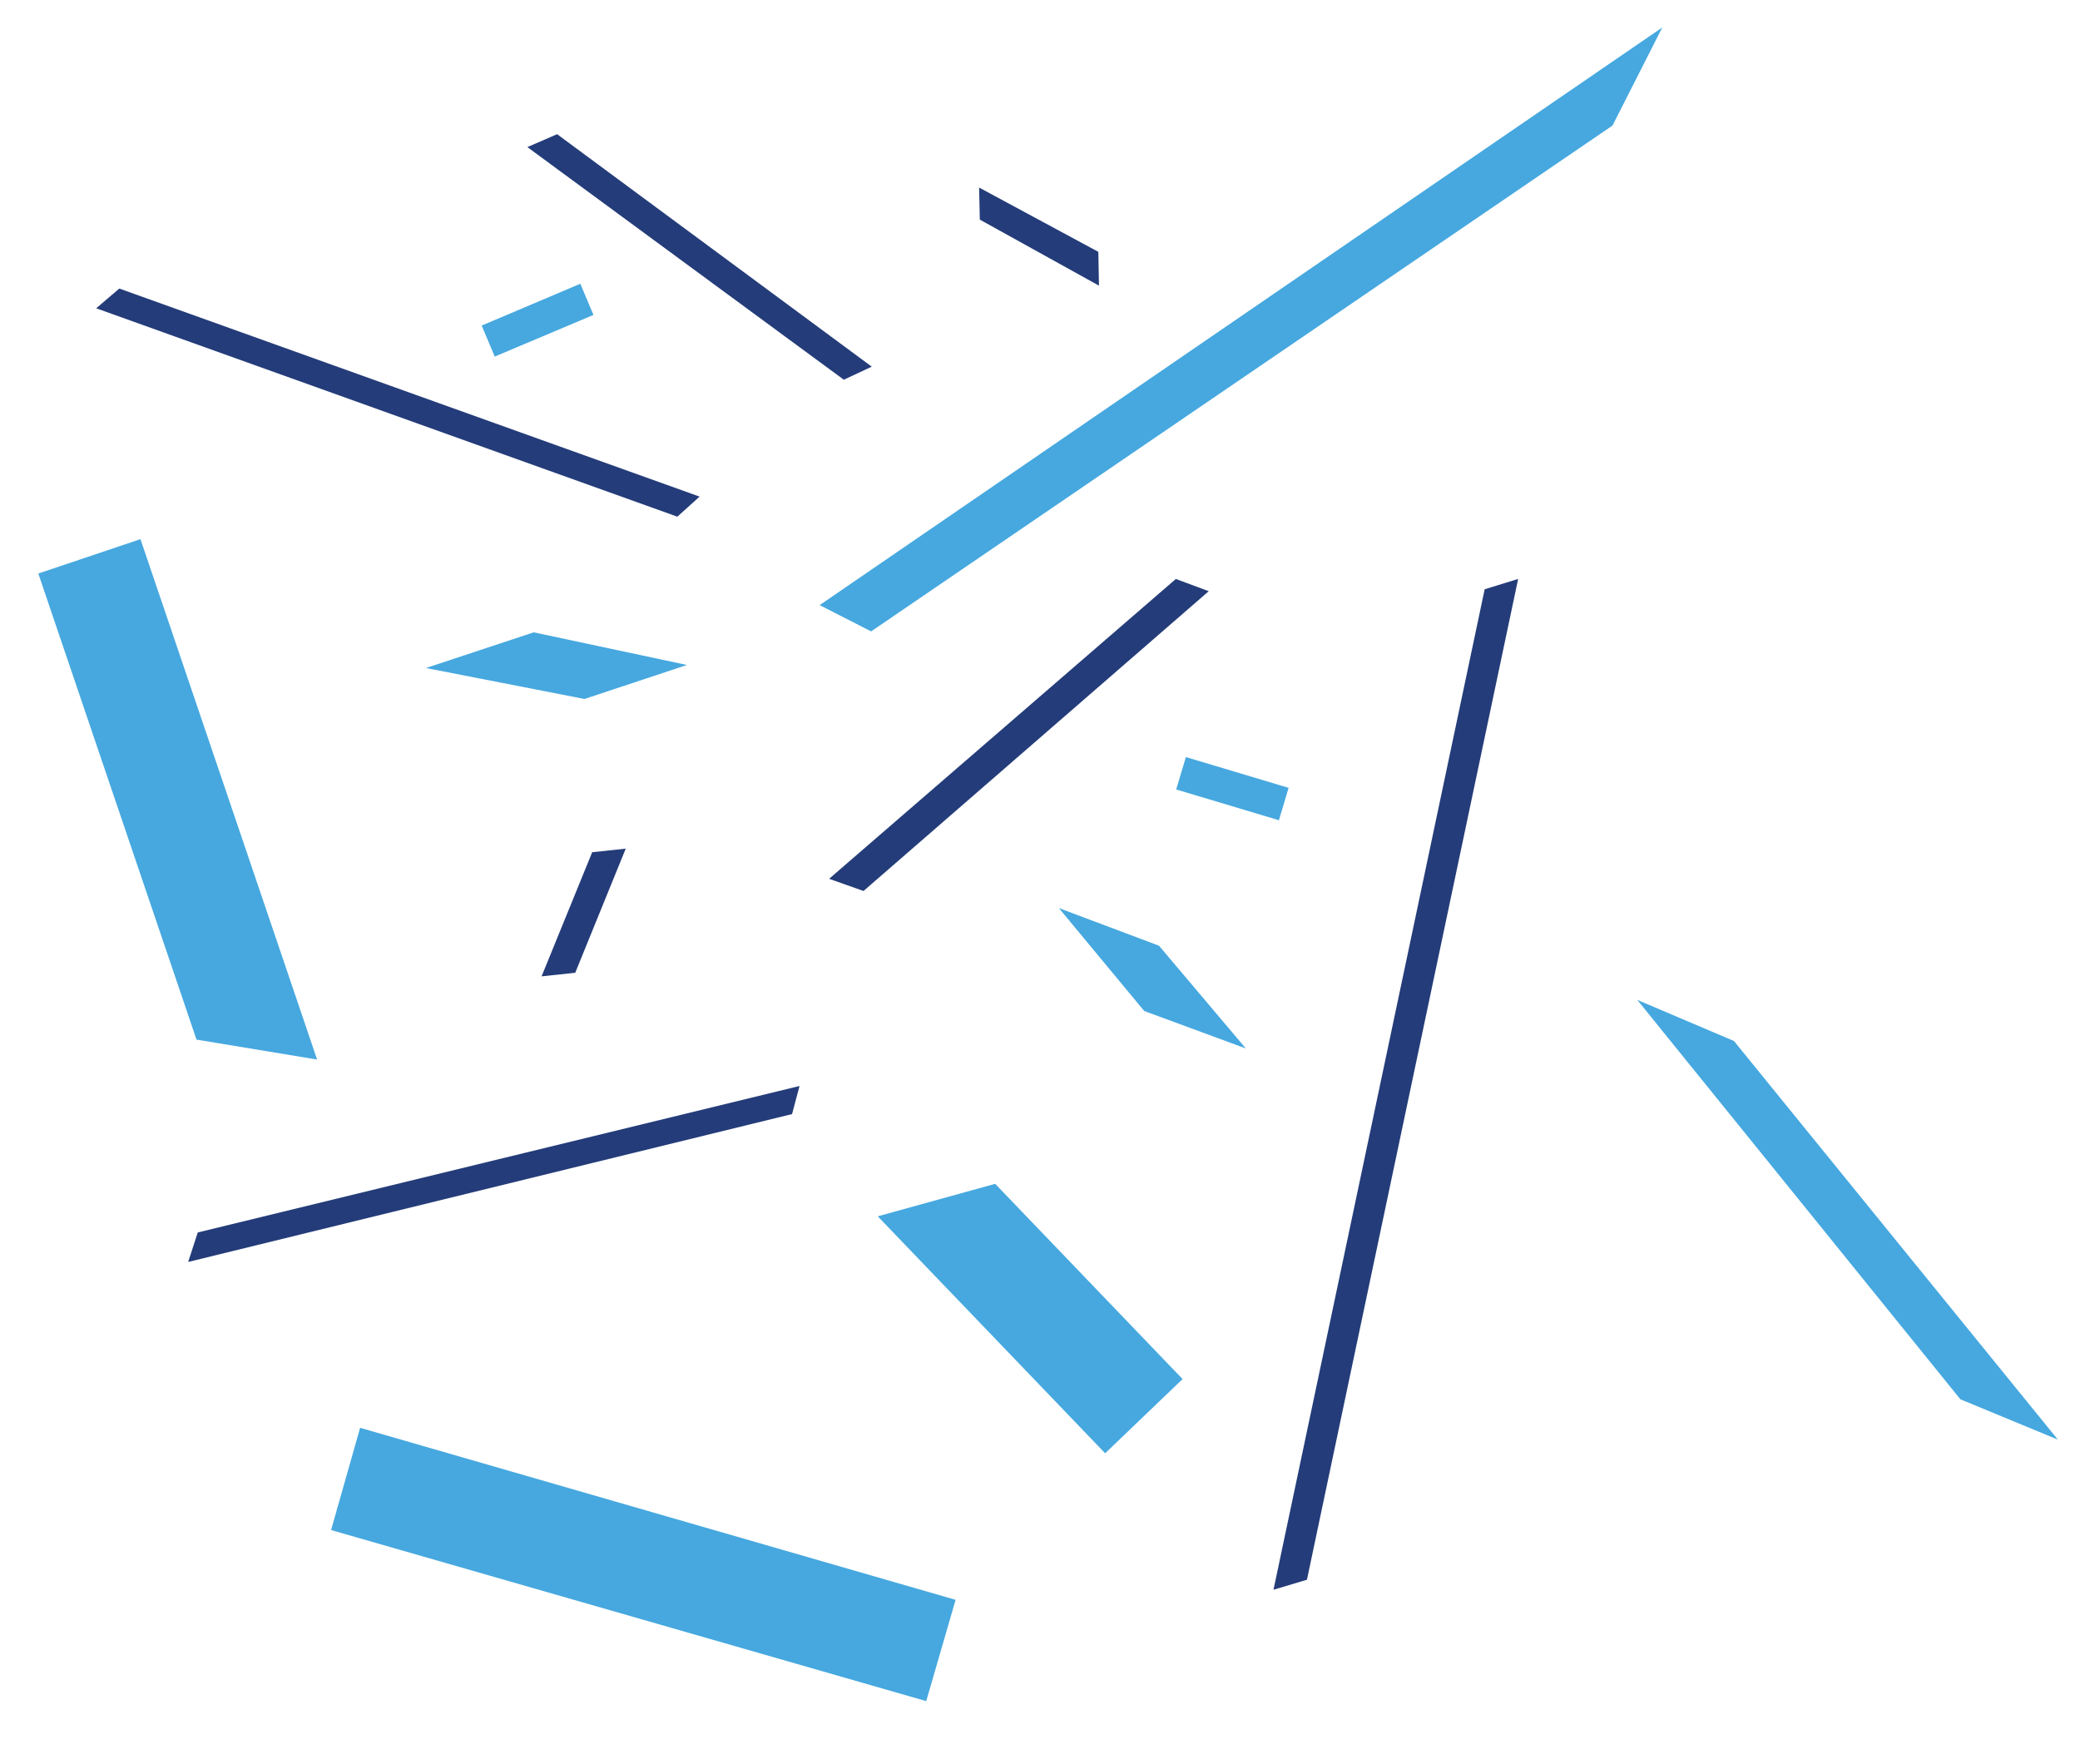 <?xml version="1.0" encoding="utf-8"?>
<!-- Generator: Adobe Illustrator 16.0.0, SVG Export Plug-In . SVG Version: 6.00 Build 0)  -->
<!DOCTYPE svg PUBLIC "-//W3C//DTD SVG 1.1//EN" "http://www.w3.org/Graphics/SVG/1.1/DTD/svg11.dtd">
<svg version="1.1" id="Layer_1" xmlns="http://www.w3.org/2000/svg" xmlns:xlink="http://www.w3.org/1999/xlink" x="0px" y="0px"
	 width="399.333px" height="338.667px" viewBox="0 0 399.333 338.667" enable-background="new 0 0 399.333 338.667"
	 xml:space="preserve">
<g>
	<polygon fill="#243C79" points="159.179,168.702 165.782,171.042 232.062,113.494 225.745,111.143 	"/>
	<polygon fill="#243C79" points="22.902,55.392 134.312,95.333 130.042,99.188 18.469,59.181 	"/>
	<polygon fill="#243C79" points="106.958,25.76 167.372,70.392 162.003,72.896 101.249,28.239 	"/>
	<polygon fill="#243C79" points="120.132,162.913 113.692,163.6 103.977,187.429 110.437,186.742 	"/>
	<polygon fill="#243C79" points="187.979,36.006 188.111,42.159 210.989,54.835 210.865,48.344 	"/>
	<polygon fill="#243C79" points="37.966,236.595 153.499,208.475 152.064,213.869 36.127,242.257 	"/>
	<polygon fill="#243C79" points="250.917,303.257 244.494,305.188 285.037,113.121 291.464,111.139 	"/>
	<polygon fill="#46A8DF" points="92.474,62.5 111.414,54.471 113.937,60.457 94.984,68.451 	"/>
	<polygon fill="#46A8DF" points="63.563,293.723 177.824,326.563 183.463,307.121 69.137,274.096 	"/>
	<polygon fill="#46A8DF" points="7.356,110.098 37.726,199.572 60.88,203.402 26.969,103.502 	"/>
	
		<rect x="226.334" y="148.109" transform="matrix(0.958 0.287 -0.287 0.958 53.355 -61.512)" fill="#46A8DF" width="20.585" height="6.491"/>
	<polygon fill="#46A8DF" points="376.37,268.625 395.081,276.36 332.896,199.836 314.335,191.947 	"/>
	<polygon fill="#46A8DF" points="203.29,174.324 222.508,181.545 239.182,201.273 219.673,194.079 	"/>
	<polygon fill="#46A8DF" points="212.173,278.985 227.039,264.742 191.061,227.258 168.518,233.497 	"/>
	<polygon fill="#46A8DF" points="319.141,5.269 157.364,116.163 167.243,121.209 309.581,24.101 	"/>
	<polygon fill="#46A8DF" points="81.779,128.24 102.467,121.389 131.885,127.657 112.208,134.18 	"/>
</g>
</svg>
